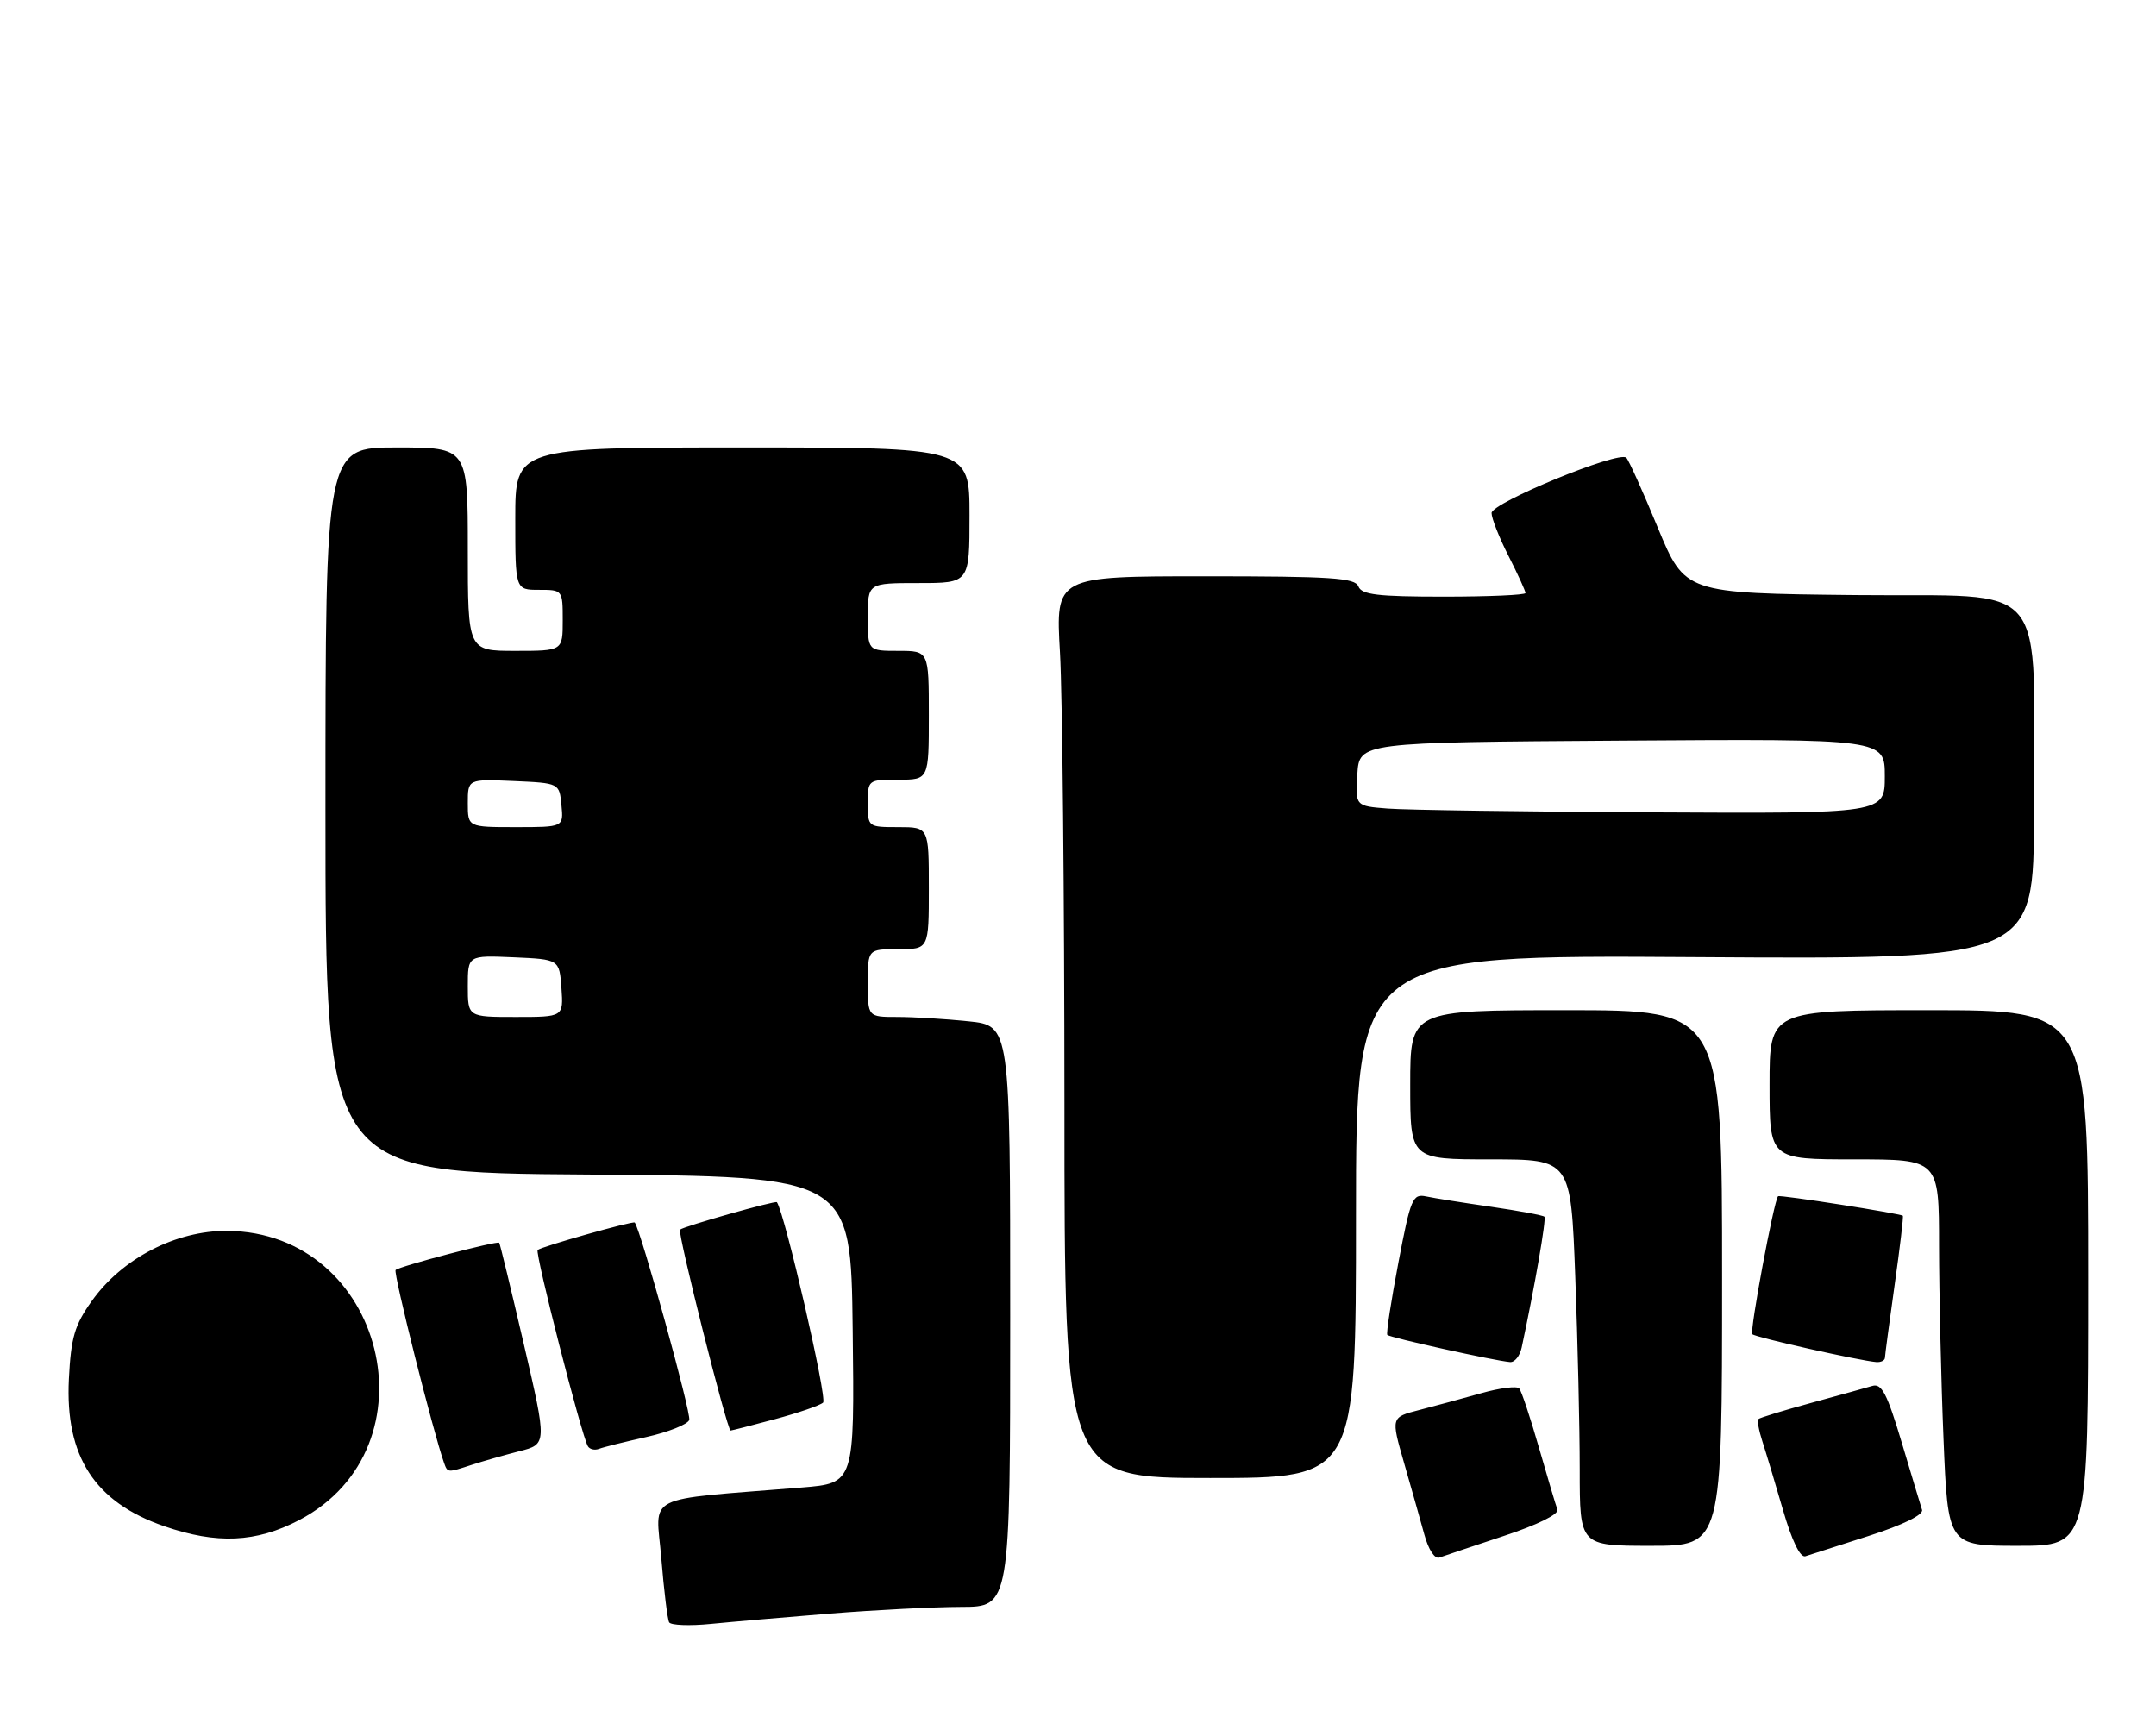 <?xml version="1.0" encoding="UTF-8" standalone="no"?>
<!DOCTYPE svg PUBLIC "-//W3C//DTD SVG 1.1//EN" "http://www.w3.org/Graphics/SVG/1.1/DTD/svg11.dtd" >
<svg xmlns="http://www.w3.org/2000/svg" xmlns:xlink="http://www.w3.org/1999/xlink" version="1.1" viewBox="0 0 318 256">
 <g >
 <path fill="currentColor"
d=" M 122.50 237.99 C 129.10 237.46 137.76 237.02 141.75 237.01 C 149.00 237.00 149.00 237.00 149.00 194.14 C 149.00 151.28 149.00 151.28 142.85 150.64 C 139.47 150.29 134.75 150.00 132.35 150.00 C 128.00 150.00 128.00 150.00 128.00 145.00 C 128.00 140.00 128.00 140.00 132.50 140.00 C 137.00 140.00 137.00 140.00 137.00 131.00 C 137.00 122.00 137.00 122.00 132.50 122.00 C 128.02 122.00 128.00 121.98 128.00 118.50 C 128.00 115.02 128.02 115.00 132.50 115.00 C 137.00 115.00 137.00 115.00 137.00 105.50 C 137.00 96.00 137.00 96.00 132.50 96.00 C 128.00 96.00 128.00 96.00 128.00 91.00 C 128.00 86.00 128.00 86.00 135.50 86.00 C 143.00 86.00 143.00 86.00 143.00 76.00 C 143.00 66.00 143.00 66.00 109.50 66.00 C 76.00 66.00 76.00 66.00 76.00 76.50 C 76.00 87.00 76.00 87.00 79.50 87.00 C 82.98 87.00 83.00 87.02 83.00 91.50 C 83.00 96.00 83.00 96.00 76.00 96.00 C 69.00 96.00 69.00 96.00 69.00 81.00 C 69.00 66.00 69.00 66.00 58.50 66.00 C 48.00 66.00 48.00 66.00 48.00 119.49 C 48.00 172.98 48.00 172.98 86.75 173.24 C 125.50 173.50 125.50 173.50 125.77 196.13 C 126.04 218.76 126.04 218.76 118.27 219.40 C 94.46 221.34 96.75 220.19 97.54 229.86 C 97.93 234.61 98.45 238.86 98.70 239.29 C 98.96 239.72 101.72 239.83 104.83 239.52 C 107.95 239.21 115.90 238.53 122.50 237.99 Z  M 221.82 226.54 C 226.80 224.90 229.96 223.33 229.71 222.65 C 229.47 222.02 228.25 217.90 226.98 213.50 C 225.72 209.10 224.41 205.18 224.08 204.79 C 223.75 204.40 221.23 204.71 218.49 205.49 C 215.75 206.26 211.62 207.38 209.33 207.97 C 205.15 209.04 205.15 209.04 207.09 215.77 C 208.16 219.47 209.50 224.23 210.08 226.33 C 210.69 228.57 211.62 229.99 212.31 229.73 C 212.96 229.49 217.24 228.06 221.82 226.54 Z  M 275.69 226.52 C 280.72 224.90 283.74 223.41 283.49 222.69 C 283.28 222.03 281.92 217.54 280.48 212.71 C 278.35 205.58 277.53 204.01 276.18 204.41 C 275.25 204.69 271.17 205.82 267.11 206.93 C 263.04 208.04 259.55 209.11 259.35 209.31 C 259.15 209.51 259.42 210.99 259.94 212.59 C 260.46 214.19 261.83 218.74 262.98 222.71 C 264.29 227.24 265.51 229.77 266.28 229.54 C 266.95 229.33 271.19 227.97 275.69 226.52 Z  M 254.00 188.50 C 254.00 149.00 254.00 149.00 231.00 149.00 C 208.00 149.00 208.00 149.00 208.00 160.00 C 208.00 171.00 208.00 171.00 219.84 171.00 C 231.69 171.00 231.69 171.00 232.34 188.25 C 232.70 197.74 233.00 210.56 233.00 216.75 C 233.00 228.00 233.00 228.00 243.50 228.00 C 254.00 228.00 254.00 228.00 254.00 188.50 Z  M 308.00 188.50 C 308.00 149.00 308.00 149.00 284.50 149.00 C 261.00 149.00 261.00 149.00 261.00 160.00 C 261.00 171.00 261.00 171.00 273.50 171.00 C 286.00 171.00 286.00 171.00 286.00 183.75 C 286.01 190.76 286.30 203.59 286.66 212.25 C 287.31 228.00 287.31 228.00 297.66 228.00 C 308.00 228.00 308.00 228.00 308.00 188.50 Z  M 44.12 224.21 C 64.62 213.49 56.71 181.70 33.50 181.55 C 25.93 181.50 17.97 185.63 13.52 191.92 C 11.00 195.46 10.47 197.27 10.16 203.40 C 9.59 214.81 13.96 221.57 24.22 225.11 C 31.98 227.79 37.76 227.53 44.12 224.21 Z  M 200.00 179.42 C 200.00 140.84 200.00 140.84 250.00 141.17 C 300.00 141.50 300.00 141.50 299.99 120.00 C 299.98 84.56 302.86 88.08 273.63 87.77 C 248.53 87.50 248.53 87.50 244.51 77.81 C 242.31 72.47 240.22 67.84 239.87 67.51 C 238.76 66.45 220.00 74.16 220.00 75.67 C 220.00 76.44 221.12 79.29 222.50 82.00 C 223.88 84.71 225.00 87.17 225.00 87.47 C 225.00 87.76 219.59 88.00 212.97 88.00 C 203.20 88.00 200.83 87.72 200.36 86.50 C 199.87 85.23 196.41 85.00 177.74 85.00 C 155.69 85.00 155.69 85.00 156.34 96.25 C 156.70 102.44 156.99 132.36 157.00 162.75 C 157.00 218.00 157.00 218.00 178.50 218.00 C 200.00 218.00 200.00 218.00 200.00 179.42 Z  M 69.60 216.05 C 71.20 215.53 74.34 214.63 76.60 214.05 C 80.69 213.01 80.69 213.01 77.26 198.25 C 75.37 190.14 73.74 183.41 73.63 183.30 C 73.32 182.98 58.89 186.78 58.35 187.32 C 57.97 187.70 63.86 211.14 65.49 215.75 C 66.03 217.25 65.96 217.24 69.60 216.05 Z  M 95.35 211.95 C 98.57 211.23 101.41 210.10 101.66 209.44 C 102.00 208.56 94.50 181.38 93.62 180.32 C 93.39 180.04 79.77 183.89 79.30 184.37 C 78.88 184.79 85.79 211.80 86.71 213.32 C 86.98 213.77 87.72 213.94 88.35 213.70 C 88.98 213.45 92.13 212.67 95.35 211.95 Z  M 114.27 209.33 C 117.69 208.41 120.91 207.31 121.40 206.88 C 122.06 206.31 115.78 179.06 114.59 177.32 C 114.40 177.04 100.77 180.90 100.30 181.37 C 99.89 181.77 107.25 211.00 107.76 211.00 C 107.91 211.00 110.84 210.25 114.27 209.33 Z  M 224.44 198.75 C 226.36 189.81 228.10 179.77 227.79 179.46 C 227.58 179.25 224.06 178.60 219.96 178.00 C 215.86 177.41 211.53 176.72 210.35 176.47 C 208.36 176.05 208.06 176.74 206.25 186.26 C 205.18 191.89 204.44 196.67 204.62 196.89 C 204.94 197.28 220.44 200.71 222.73 200.90 C 223.41 200.95 224.18 199.99 224.44 198.75 Z  M 278.02 200.25 C 278.03 199.84 278.68 195.01 279.45 189.52 C 280.23 184.03 280.77 179.44 280.66 179.32 C 280.33 179.00 262.53 176.20 262.26 176.44 C 261.67 176.95 258.04 196.37 258.46 196.79 C 258.93 197.26 274.23 200.69 276.75 200.90 C 277.44 200.95 278.01 200.66 278.02 200.25 Z  M 69.00 145.45 C 69.00 140.91 69.00 140.91 75.75 141.20 C 82.50 141.50 82.50 141.50 82.81 145.75 C 83.11 150.00 83.11 150.00 76.06 150.00 C 69.00 150.00 69.00 150.00 69.00 145.45 Z  M 69.00 118.45 C 69.00 114.91 69.00 114.91 75.75 115.20 C 82.50 115.50 82.50 115.50 82.81 118.75 C 83.13 122.00 83.13 122.00 76.06 122.00 C 69.00 122.00 69.00 122.00 69.00 118.45 Z  M 204.70 119.26 C 199.90 118.89 199.90 118.89 200.20 114.19 C 200.50 109.50 200.50 109.50 239.25 109.24 C 278.00 108.98 278.00 108.98 278.00 114.49 C 278.00 120.00 278.00 120.00 243.75 119.82 C 224.91 119.72 207.34 119.47 204.70 119.26 Z "/>
</g>
</svg>